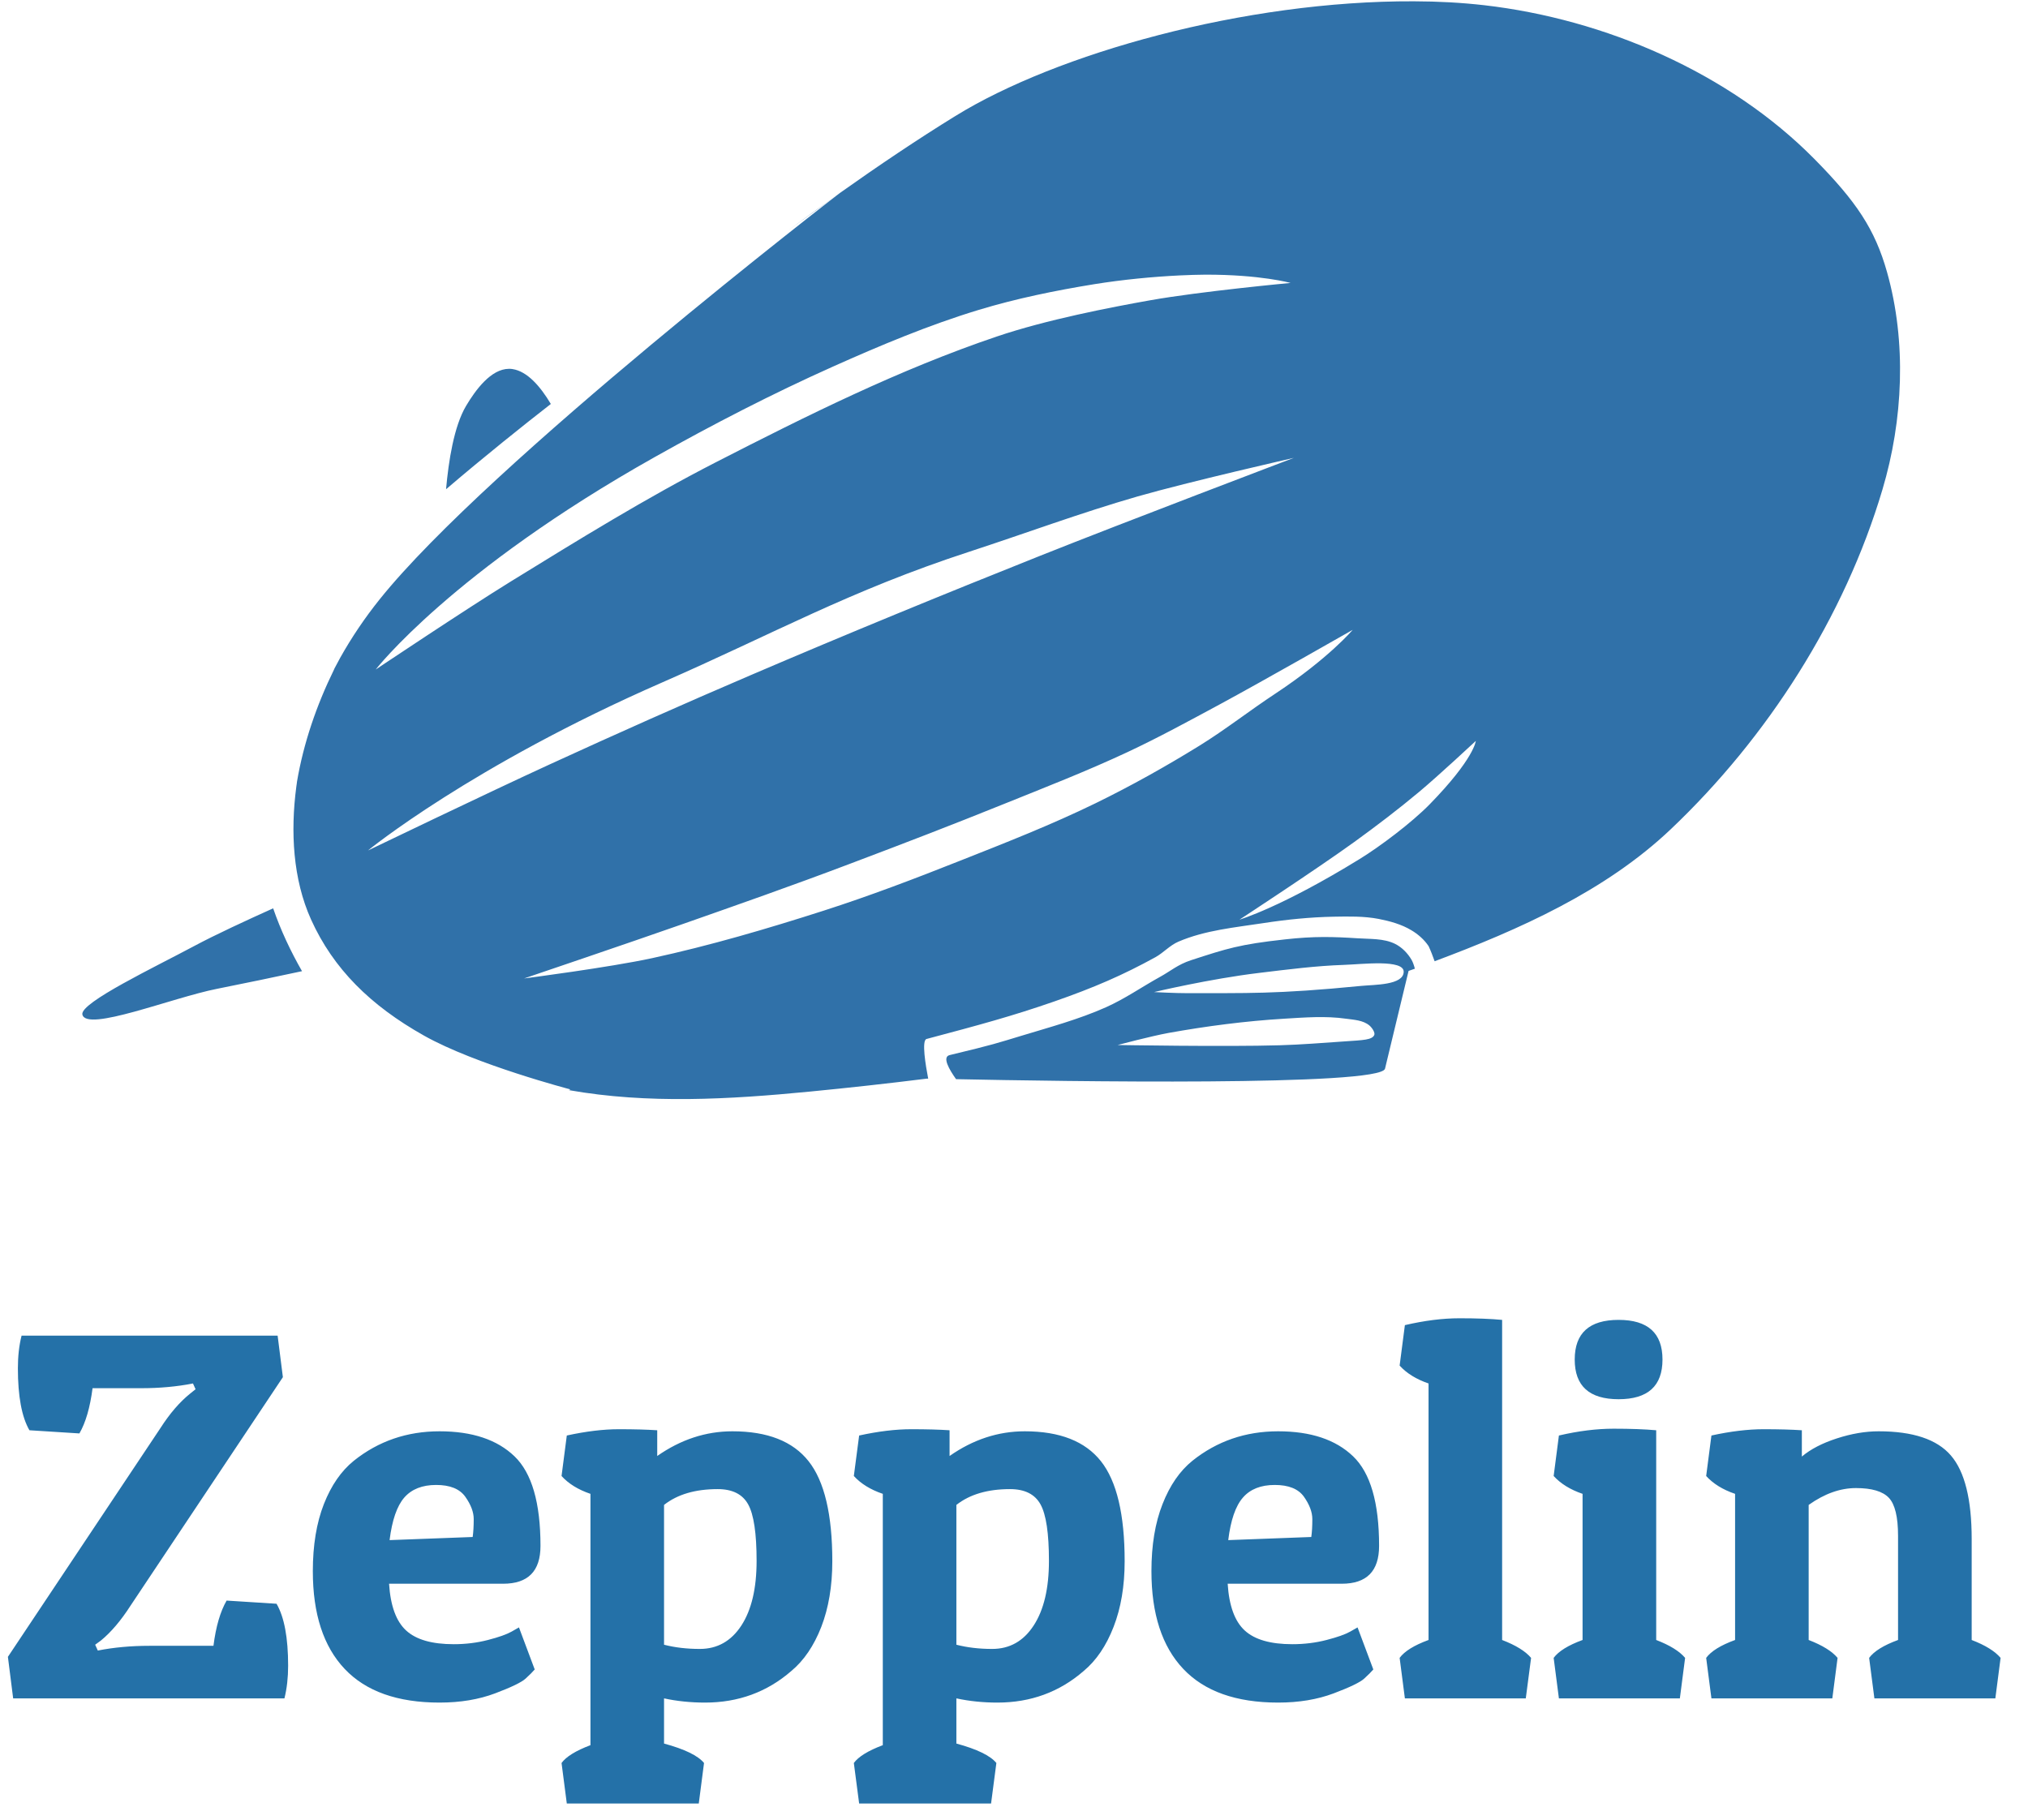 <svg xmlns="http://www.w3.org/2000/svg" width="39" height="35" viewBox="0 0 39 35">
  <g fill="none" fill-rule="evenodd">
    <path fill="#3071A9" fill-rule="nonzero" d="M27.19,0.025 C23.932,0.012 20.319,1.03 18.373,2.231 C17.645,2.68 16.899,3.182 16.15,3.713 C16.15,3.713 9.398,8.911 7.301,11.528 C7.02,11.878 6.764,12.256 6.541,12.654 C6.526,12.683 6.51,12.711 6.495,12.74 C6.474,12.778 6.453,12.817 6.433,12.856 C6.428,12.866 6.424,12.876 6.42,12.886 C6.088,13.563 5.836,14.297 5.711,15.038 C5.71,15.044 5.71,15.051 5.709,15.057 C5.705,15.083 5.701,15.109 5.698,15.135 C5.585,15.994 5.631,16.911 5.983,17.689 C6.411,18.634 7.123,19.34 8.155,19.92 C9.149,20.479 10.97,20.954 10.97,20.954 L10.94,20.968 C12.457,21.237 14.029,21.146 15.563,20.997 C16.315,20.924 17.068,20.841 17.821,20.747 C17.821,20.747 17.823,20.747 17.823,20.747 C17.828,20.747 17.845,20.747 17.85,20.747 C17.801,20.494 17.72,20.01 17.818,19.984 C18.849,19.71 19.463,19.544 20.267,19.265 C21.035,18.998 21.597,18.754 22.22,18.411 C22.375,18.325 22.498,18.182 22.662,18.112 C23.177,17.891 23.751,17.839 24.305,17.754 C24.748,17.686 25.196,17.641 25.644,17.632 C25.934,17.627 26.229,17.62 26.514,17.675 C26.733,17.718 26.954,17.779 27.144,17.894 C27.272,17.97 27.39,18.074 27.473,18.198 C27.517,18.292 27.554,18.391 27.589,18.489 C29.218,17.879 30.873,17.143 32.131,15.949 C33.992,14.183 35.47,11.875 36.201,9.416 C36.599,8.08 36.668,6.579 36.29,5.237 C36.057,4.408 35.697,3.874 34.895,3.061 C33.253,1.396 30.862,0.367 28.54,0.1 C28.11,0.051 27.656,0.026 27.19,0.025 Z M16.15,3.713 C15.817,3.949 15.483,4.191 15.151,4.437 L16.15,3.713 Z M23.179,5.283 C24.235,5.28 24.819,5.442 24.819,5.442 C24.819,5.442 23.083,5.604 22.117,5.776 C21.353,5.912 20.123,6.149 19.165,6.474 C17.296,7.107 15.519,7.993 13.763,8.893 C12.414,9.585 11.121,10.385 9.83,11.18 C8.948,11.724 7.225,12.878 7.225,12.878 C7.225,12.878 8.693,10.981 12.597,8.788 C13.713,8.161 14.852,7.573 16.021,7.05 C16.934,6.642 17.86,6.253 18.817,5.962 C19.545,5.741 20.295,5.588 21.045,5.466 C21.592,5.378 22.173,5.322 22.697,5.297 C22.866,5.289 23.028,5.284 23.179,5.283 Z M9.787,7.094 C9.441,7.096 9.145,7.501 8.963,7.807 C8.729,8.2 8.626,8.873 8.578,9.41 C9.327,8.77 10.074,8.174 10.593,7.77 C10.392,7.433 10.142,7.143 9.857,7.099 C9.834,7.095 9.81,7.093 9.787,7.094 Z M24.881,8.807 C24.881,8.807 21.622,10.044 20.003,10.69 C18.137,11.434 16.278,12.197 14.432,12.988 C13.14,13.541 11.856,14.113 10.579,14.699 C9.405,15.237 7.077,16.358 7.077,16.358 C7.077,16.358 9.06,14.733 12.737,13.125 C14.883,12.187 16.33,11.366 18.64,10.612 C19.718,10.26 20.782,9.864 21.872,9.55 C22.865,9.265 24.881,8.807 24.881,8.807 Z M26.013,12.115 C26.013,12.115 25.555,12.66 24.534,13.336 C24.023,13.673 23.575,14.027 23.074,14.338 C22.425,14.739 21.758,15.113 21.072,15.448 C20.222,15.863 19.339,16.209 18.459,16.557 C17.597,16.899 16.729,17.23 15.846,17.514 C14.756,17.864 13.656,18.187 12.538,18.43 C11.726,18.606 10.078,18.82 10.078,18.82 C10.078,18.82 12.112,18.131 13.125,17.775 C14.195,17.399 15.209,17.044 16.325,16.622 C17.479,16.186 18.304,15.868 19.286,15.472 C20.089,15.148 20.897,14.834 21.681,14.467 C22.281,14.186 22.863,13.868 23.446,13.554 C24.309,13.088 26.013,12.115 26.013,12.115 Z M28.381,14.251 C28.381,14.251 28.354,14.589 27.495,15.469 C27.148,15.824 26.537,16.283 26.148,16.522 C24.64,17.452 23.836,17.689 23.836,17.689 C23.836,17.689 25.325,16.715 26.045,16.194 C26.469,15.887 26.888,15.568 27.29,15.232 C27.665,14.919 28.381,14.251 28.381,14.251 Z M5.253,17.471 C4.747,17.699 4.136,17.981 3.737,18.195 C2.995,18.593 1.536,19.287 1.584,19.513 C1.658,19.857 3.309,19.191 4.17,19.02 C4.718,18.911 5.262,18.797 5.808,18.68 C5.588,18.295 5.397,17.89 5.253,17.471 Z M25.444,18.023 C25.225,18.024 24.991,18.037 24.706,18.069 C23.835,18.165 23.599,18.243 22.901,18.47 C22.653,18.551 22.506,18.681 22.311,18.788 C21.961,18.981 21.631,19.213 21.266,19.375 C20.741,19.609 20.183,19.758 19.634,19.925 C19.18,20.062 19.118,20.089 18.262,20.294 C18.114,20.33 18.254,20.572 18.386,20.757 C20.416,20.799 26.553,20.897 26.635,20.555 L27.088,18.675 C27.128,18.661 27.169,18.647 27.209,18.632 C27.192,18.567 27.17,18.503 27.144,18.459 C27.07,18.334 26.96,18.22 26.829,18.155 C26.609,18.046 26.347,18.064 26.102,18.047 C25.87,18.032 25.664,18.022 25.444,18.023 Z M26.554,18.529 C26.798,18.534 26.995,18.571 26.994,18.691 C26.991,18.951 26.433,18.938 26.177,18.963 C24.527,19.126 23.949,19.099 22.834,19.103 C22.62,19.104 22.193,19.082 22.193,19.082 C22.193,19.082 23.264,18.827 24.216,18.713 C24.769,18.646 25.309,18.577 25.841,18.559 C26.023,18.553 26.311,18.525 26.554,18.529 Z M25.291,19.564 C25.489,19.56 25.688,19.566 25.884,19.594 C26.038,19.615 26.213,19.623 26.333,19.723 C26.387,19.768 26.449,19.863 26.428,19.909 C26.384,20.002 26.218,20.006 25.865,20.03 C25.441,20.059 25.028,20.093 24.609,20.105 C23.571,20.136 21.492,20.1 21.492,20.1 C21.492,20.1 22.141,19.928 22.47,19.868 C23.206,19.736 23.95,19.639 24.696,19.594 C24.893,19.582 25.093,19.568 25.291,19.564 Z"/>
    <path fill="#2471A8" d="M2.72,26.701 L1.78,26.701 C1.732,27.072 1.648,27.362 1.527,27.571 L0.566,27.51 C0.418,27.254 0.344,26.856 0.344,26.317 C0.344,26.088 0.367,25.879 0.415,25.69 L5.339,25.69 L5.44,26.489 L2.508,30.887 C2.326,31.17 2.137,31.393 1.941,31.554 L1.83,31.635 L1.881,31.747 C2.191,31.686 2.521,31.656 2.872,31.656 L4.105,31.656 C4.152,31.285 4.237,30.995 4.358,30.786 L5.318,30.847 C5.467,31.103 5.541,31.501 5.541,32.04 C5.541,32.269 5.517,32.478 5.47,32.667 L0.253,32.667 L0.152,31.868 L3.084,27.47 C3.266,27.186 3.458,26.964 3.66,26.802 L3.761,26.721 L3.711,26.61 C3.401,26.671 3.07,26.701 2.72,26.701 Z M8.453,32.748 C7.644,32.748 7.036,32.532 6.628,32.1 C6.22,31.669 6.016,31.042 6.016,30.22 C6.016,29.721 6.087,29.291 6.228,28.931 C6.37,28.57 6.562,28.292 6.805,28.096 C7.277,27.719 7.826,27.53 8.453,27.53 C9.08,27.53 9.56,27.69 9.894,28.011 C10.227,28.331 10.394,28.905 10.394,29.734 C10.394,30.22 10.155,30.462 9.676,30.462 L7.482,30.462 C7.509,30.887 7.619,31.187 7.811,31.362 C8.003,31.538 8.308,31.625 8.726,31.625 C8.955,31.625 9.174,31.598 9.383,31.544 C9.592,31.49 9.744,31.436 9.838,31.383 L9.98,31.302 L10.283,32.111 C10.243,32.158 10.184,32.217 10.106,32.288 C10.029,32.358 9.833,32.453 9.52,32.571 C9.206,32.689 8.851,32.748 8.453,32.748 Z M9.09,29.563 C9.103,29.468 9.11,29.354 9.11,29.219 C9.11,29.084 9.056,28.941 8.948,28.789 C8.84,28.637 8.653,28.562 8.387,28.562 C8.121,28.562 7.917,28.642 7.775,28.804 C7.634,28.966 7.54,29.239 7.492,29.623 L9.09,29.563 Z M10.9,27.611 C11.271,27.53 11.604,27.49 11.901,27.49 C12.197,27.49 12.443,27.497 12.639,27.51 L12.639,28.005 C13.091,27.689 13.572,27.53 14.085,27.53 C14.759,27.53 15.248,27.722 15.551,28.107 C15.854,28.491 16.006,29.131 16.006,30.028 C16.006,30.506 15.935,30.928 15.794,31.292 C15.652,31.656 15.46,31.939 15.217,32.141 C14.752,32.545 14.199,32.748 13.559,32.748 C13.283,32.748 13.02,32.721 12.77,32.667 L12.77,33.536 C13.168,33.644 13.424,33.769 13.539,33.91 L13.438,34.689 L10.9,34.689 L10.799,33.91 C10.886,33.789 11.072,33.674 11.355,33.567 L11.355,28.733 C11.119,28.653 10.933,28.538 10.799,28.39 L10.9,27.611 Z M13.458,31.716 C13.795,31.716 14.061,31.566 14.257,31.266 C14.452,30.966 14.55,30.552 14.55,30.023 C14.55,29.493 14.496,29.131 14.388,28.936 C14.28,28.74 14.085,28.642 13.802,28.642 C13.37,28.642 13.026,28.744 12.77,28.946 L12.77,31.635 C12.979,31.689 13.208,31.716 13.458,31.716 Z M16.522,27.611 C16.892,27.53 17.226,27.49 17.523,27.49 C17.819,27.49 18.065,27.497 18.261,27.51 L18.261,28.005 C18.712,27.689 19.194,27.53 19.707,27.53 C20.381,27.53 20.869,27.722 21.173,28.107 C21.476,28.491 21.628,29.131 21.628,30.028 C21.628,30.506 21.557,30.928 21.415,31.292 C21.274,31.656 21.082,31.939 20.839,32.141 C20.374,32.545 19.821,32.748 19.181,32.748 C18.904,32.748 18.642,32.721 18.392,32.667 L18.392,33.536 C18.79,33.644 19.046,33.769 19.161,33.91 L19.059,34.689 L16.522,34.689 L16.42,33.91 C16.508,33.789 16.693,33.674 16.977,33.567 L16.977,28.733 C16.741,28.653 16.555,28.538 16.42,28.39 L16.522,27.611 Z M19.08,31.716 C19.417,31.716 19.683,31.566 19.878,31.266 C20.074,30.966 20.172,30.552 20.172,30.023 C20.172,29.493 20.118,29.131 20.01,28.936 C19.902,28.74 19.707,28.642 19.423,28.642 C18.992,28.642 18.648,28.744 18.392,28.946 L18.392,31.635 C18.601,31.689 18.83,31.716 19.08,31.716 Z M24.58,32.748 C23.771,32.748 23.163,32.532 22.755,32.1 C22.347,31.669 22.143,31.042 22.143,30.22 C22.143,29.721 22.214,29.291 22.356,28.931 C22.497,28.57 22.689,28.292 22.932,28.096 C23.404,27.719 23.953,27.53 24.58,27.53 C25.207,27.53 25.687,27.69 26.021,28.011 C26.355,28.331 26.521,28.905 26.521,29.734 C26.521,30.22 26.282,30.462 25.804,30.462 L23.609,30.462 C23.636,30.887 23.746,31.187 23.938,31.362 C24.13,31.538 24.435,31.625 24.853,31.625 C25.082,31.625 25.301,31.598 25.51,31.544 C25.719,31.49 25.871,31.436 25.965,31.383 L26.107,31.302 L26.41,32.111 C26.37,32.158 26.311,32.217 26.233,32.288 C26.156,32.358 25.96,32.453 25.647,32.571 C25.333,32.689 24.978,32.748 24.58,32.748 Z M25.217,29.563 C25.231,29.468 25.237,29.354 25.237,29.219 C25.237,29.084 25.183,28.941 25.076,28.789 C24.968,28.637 24.781,28.562 24.514,28.562 C24.248,28.562 24.044,28.642 23.903,28.804 C23.761,28.966 23.667,29.239 23.62,29.623 L25.217,29.563 Z M27.017,25.488 C27.394,25.4 27.745,25.356 28.068,25.356 C28.392,25.356 28.665,25.366 28.887,25.387 L28.887,31.544 C29.15,31.645 29.336,31.76 29.444,31.888 L29.342,32.667 L27.017,32.667 L26.916,31.888 C27.01,31.76 27.196,31.645 27.472,31.544 L27.472,26.61 C27.236,26.529 27.051,26.415 26.916,26.266 L27.017,25.488 Z M29.979,27.611 C30.357,27.523 30.707,27.48 31.031,27.48 C31.355,27.48 31.628,27.49 31.85,27.51 L31.85,31.544 C32.113,31.645 32.298,31.76 32.406,31.888 L32.305,32.667 L29.979,32.667 L29.878,31.888 C29.973,31.76 30.158,31.645 30.434,31.544 L30.434,28.733 C30.199,28.653 30.013,28.538 29.878,28.39 L29.979,27.611 Z M30.283,26.15 C30.283,25.641 30.564,25.387 31.127,25.387 C31.69,25.387 31.971,25.641 31.971,26.15 C31.971,26.659 31.69,26.913 31.127,26.913 C30.564,26.913 30.283,26.659 30.283,26.15 Z M32.912,27.611 C33.282,27.53 33.616,27.49 33.913,27.49 C34.209,27.49 34.455,27.497 34.651,27.51 L34.651,28.016 C34.819,27.874 35.043,27.758 35.323,27.667 C35.603,27.576 35.871,27.53 36.127,27.53 C36.788,27.53 37.251,27.685 37.517,27.995 C37.784,28.305 37.917,28.841 37.917,29.603 L37.917,31.544 C38.18,31.645 38.365,31.76 38.473,31.888 L38.372,32.667 L36.046,32.667 L35.945,31.888 C36.039,31.76 36.225,31.645 36.501,31.544 L36.501,29.542 C36.501,29.178 36.442,28.934 36.324,28.809 C36.206,28.685 35.996,28.622 35.692,28.622 C35.389,28.622 35.086,28.73 34.782,28.946 L34.782,31.544 C35.045,31.645 35.23,31.76 35.338,31.888 L35.237,32.667 L32.912,32.667 L32.811,31.888 C32.905,31.76 33.09,31.645 33.367,31.544 L33.367,28.733 C33.131,28.653 32.945,28.538 32.811,28.39 L32.912,27.611 Z"/>
  </g>
</svg>
